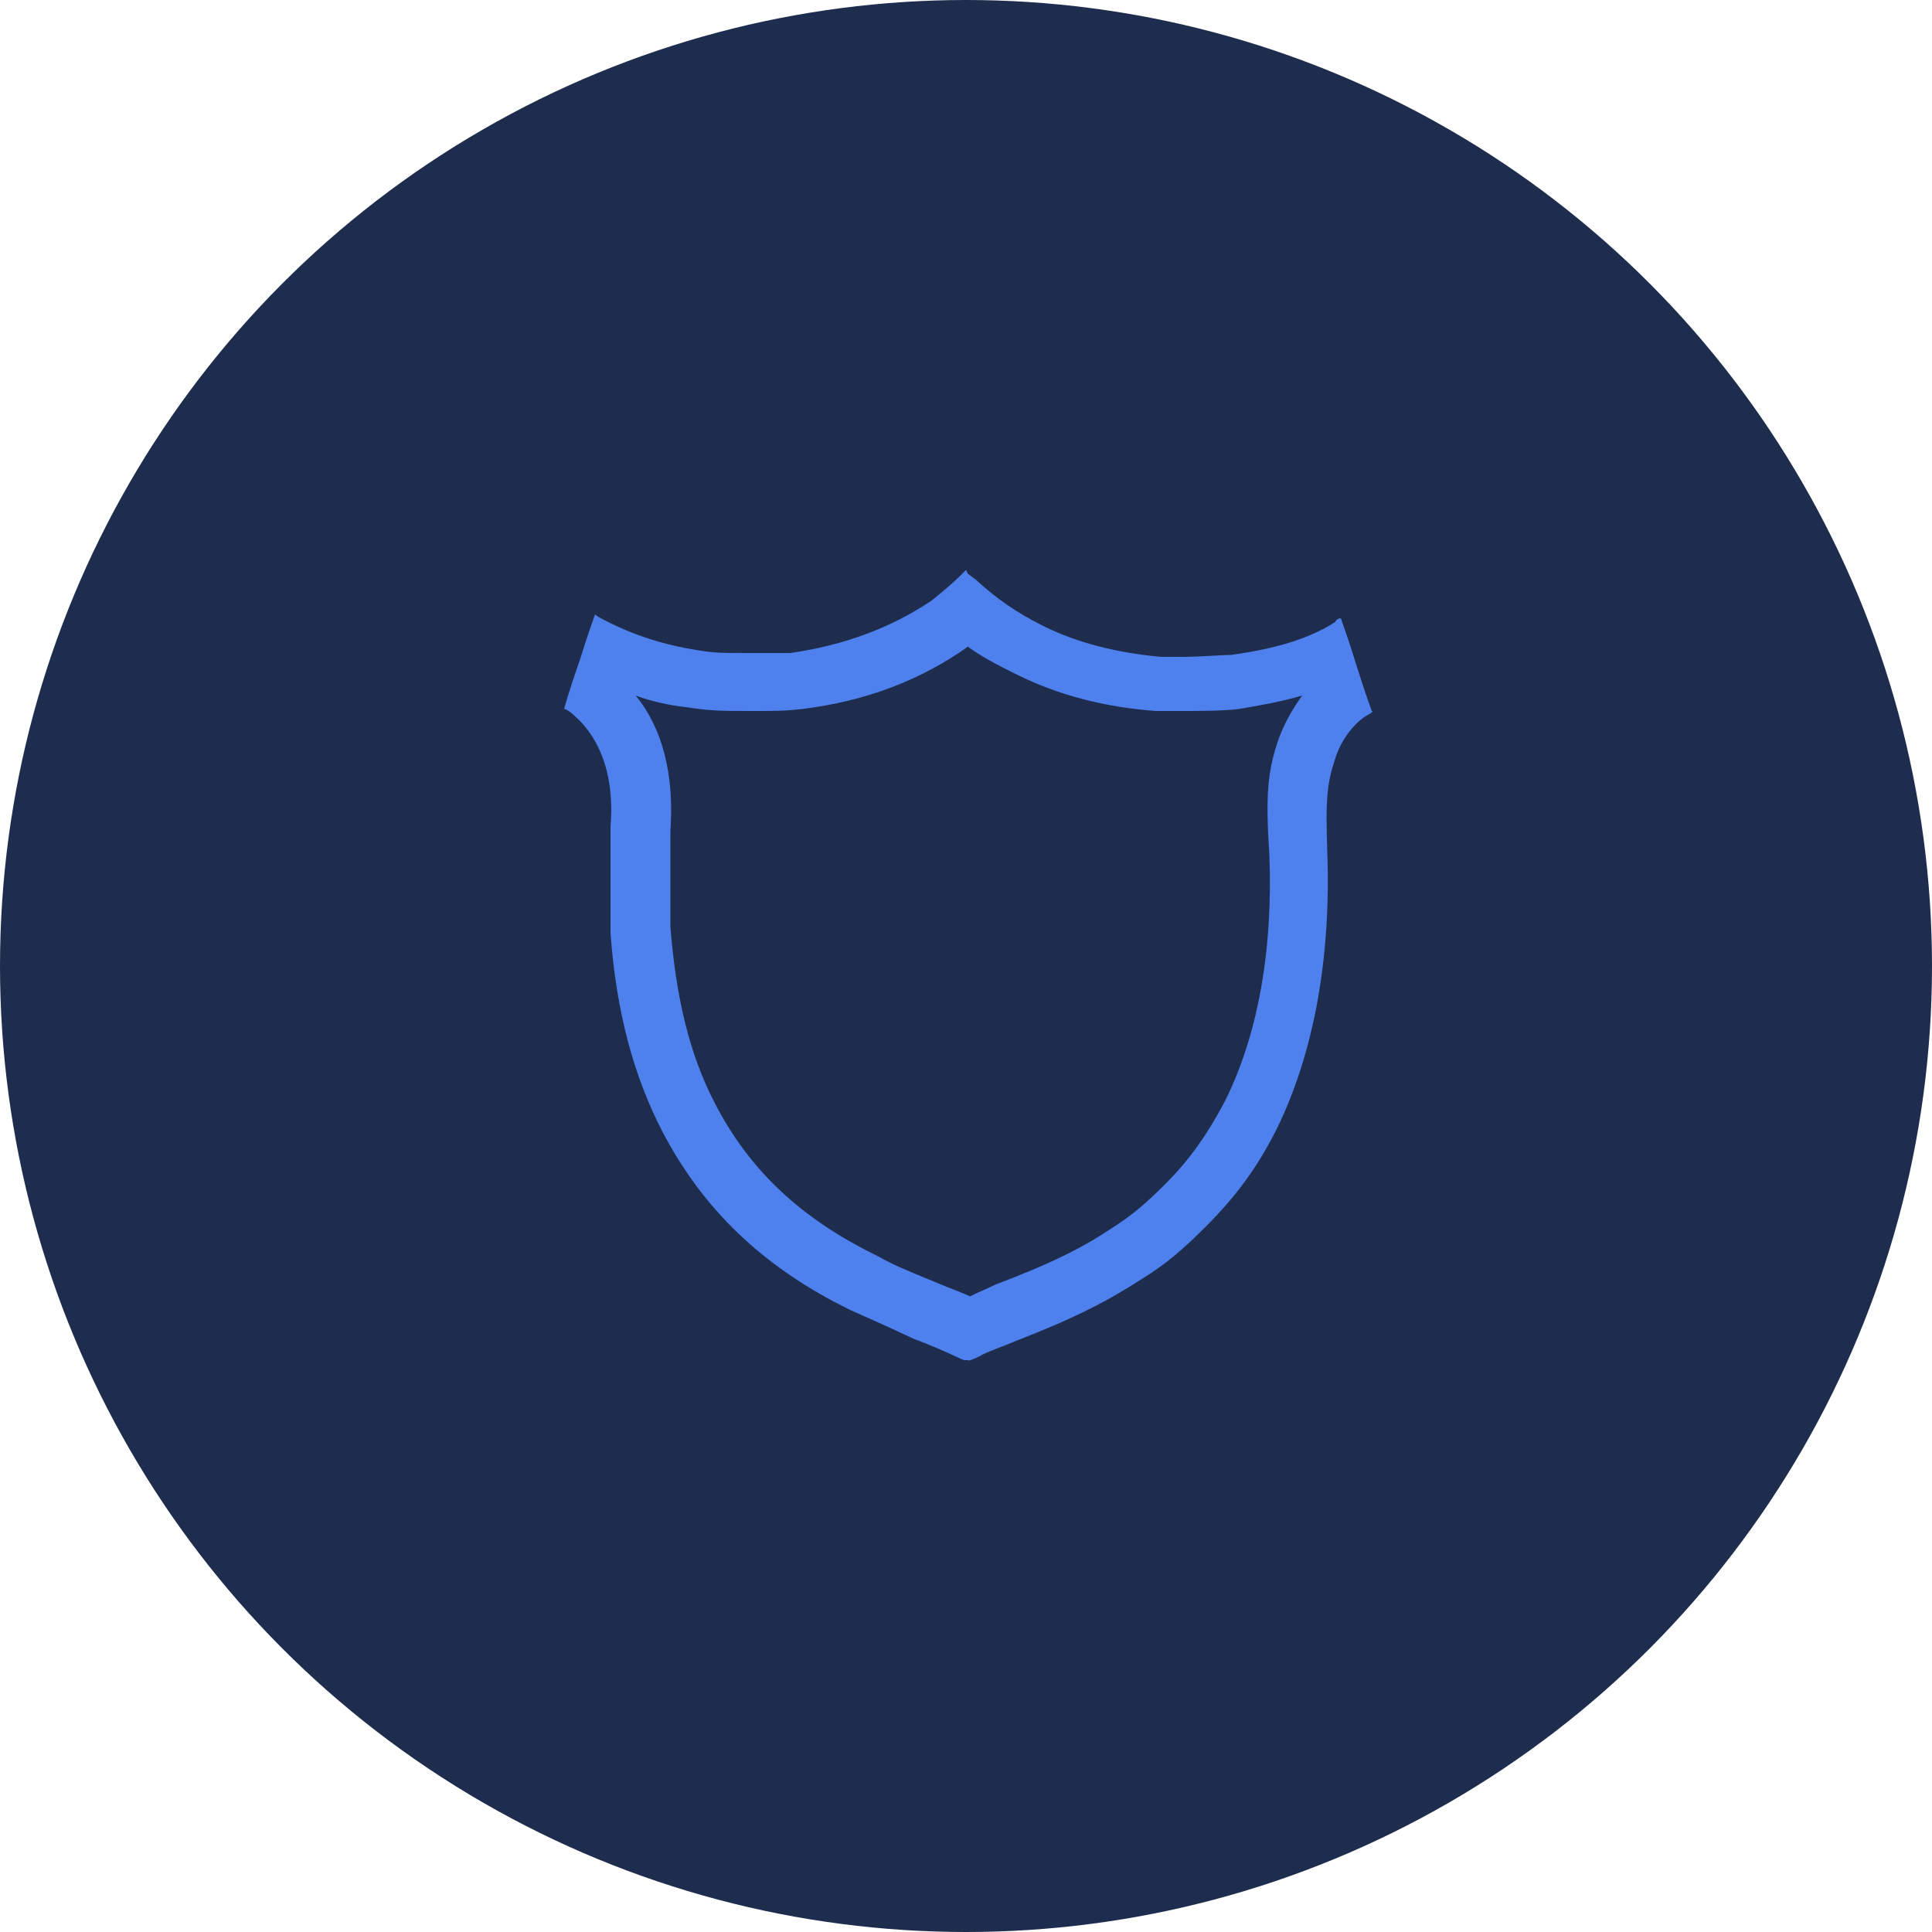 <?xml version="1.0" encoding="UTF-8"?>
<svg id="Calque_1" xmlns="http://www.w3.org/2000/svg" version="1.1" viewBox="0 0 100 100">
  <!-- Generator: Adobe Illustrator 29.3.1, SVG Export Plug-In . SVG Version: 2.1.0 Build 151)  -->
  <defs>
    <style>
      .st0 {
        fill: #1e2d4e;
      }

      .st1 {
        fill: #4e80ee;
      }
    </style>
  </defs>
  <circle class="st0" cx="50" cy="50" r="50"/>
  <path class="st1" d="M50,33.4c.8.6,1.6,1,2.6,1.5,2.2,1.1,4.6,1.7,7.2,1.9.4,0,.8,0,1.4,0,.8,0,2.1,0,2.9-.1,1.2-.2,2.3-.4,3.3-.7-.5.7-.9,1.4-1.2,2.2-.6,1.7-.7,3-.5,6,.2,5-.6,9.4-2.3,12.8-.9,1.7-1.8,3-3.1,4.3-1,1-1.7,1.6-2.8,2.3-1.5,1-3.1,1.8-6,2.9-.4.2-.9.4-1.3.6-.4-.2-1-.4-1.7-.7-1.7-.7-2.2-.9-3.1-1.4-3.9-1.9-6.6-4.4-8.4-7.9-1.3-2.5-2-5.4-2.3-9.1,0-.9,0-4,0-5,.2-2.9-.4-5.3-1.8-7,.8.3,1.7.5,2.6.6,1.3.2,1.8.2,3.4.2h0c1.3,0,1.7,0,2.6-.1,3.3-.4,6.2-1.5,8.7-3.3,0,0,0,0,0,0M50,29.5l-.3.3c-.4.4-1,.9-1.5,1.3-2.1,1.4-4.5,2.3-7.3,2.7-.6,0-.9,0-2.2,0-1.5,0-1.8,0-2.9-.2-1.8-.3-3.4-.9-4.7-1.6-.2-.1-.3-.2-.3-.2s-.4,1.1-.8,2.4c-.6,1.7-.8,2.5-.8,2.5.2,0,.6.4.9.7,1.1,1.2,1.7,3,1.5,5.4,0,1.3,0,4.4,0,5.5.3,4.1,1.2,7.4,2.7,10.3,2.1,4,5.2,7,9.7,9.2,1.1.5,1.6.7,3.3,1.5,1.6.6,2.3,1,2.6,1.1h.2c0,.1.6-.2.6-.2.3-.2,1.2-.5,1.9-.8,3.1-1.2,4.8-2.1,6.5-3.2,1.3-.8,2.2-1.6,3.3-2.7,1.6-1.6,2.7-3.1,3.7-5.1,1.9-3.9,2.8-8.8,2.6-14.3-.1-2.8,0-3.6.4-4.8.3-1,1-1.9,1.7-2.3.2-.1.3-.2.2-.2,0,0-.4-1.1-.8-2.4-.4-1.3-.8-2.4-.8-2.4,0,0,0,0,0,0,0,0-.2,0-.3.2-1.4.9-3.2,1.4-5.4,1.7-.5,0-1.6.1-2.5.1s-.8,0-1.1,0c-2.2-.2-4.3-.7-6.1-1.6-1.4-.7-2.4-1.4-3.5-2.4l-.4-.3h0Z"/>
</svg>